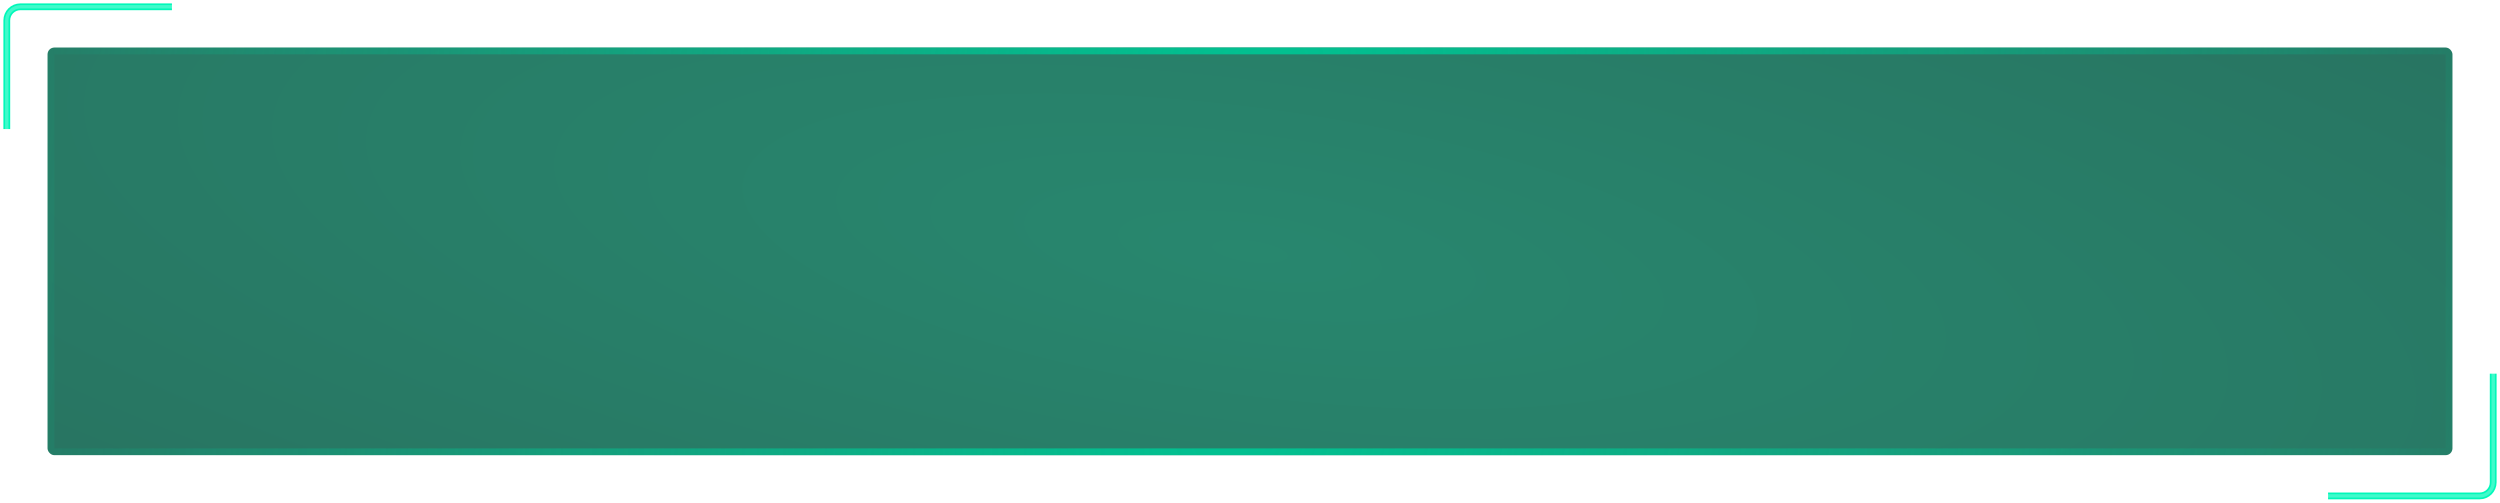 <svg width="368" height="74" viewBox="0 0 368 74" fill="none" xmlns="http://www.w3.org/2000/svg">
    <path
        d="M342.691 73H365C366.105 73 367 72.105 367 71V55M1 19V3C1 1.895 1.895 1 3 1H25.309"
        stroke="#00F8B9" />
    <g filter="url(#filter0_i_0_1)">
        <rect x="7" y="7" width="354" height="60" rx="1" fill="url(#paint0_radial_0_1)"
            fill-opacity="0.85" />
    </g>
    <rect x="7.5" y="7.5" width="353" height="59" rx="0.5" stroke="url(#paint1_radial_0_1)" />
    <path
        d="M365 1H275.5H3C1.895 1 1 1.895 1 3V19V71C1 72.105 1.895 73 3 73H92.5H365C366.105 73 367 72.105 367 71V55V3C367 1.895 366.105 1 365 1Z"
        stroke="white" stroke-opacity="0.25" stroke-width="0.5" />
    <defs>
        <filter id="filter0_i_0_1" x="7" y="7" width="354" height="60" filterUnits="userSpaceOnUse"
            color-interpolation-filters="sRGB">
            <feFlood flood-opacity="0" result="BackgroundImageFix" />
            <feBlend mode="normal" in="SourceGraphic" in2="BackgroundImageFix" result="shape" />
            <feColorMatrix in="SourceAlpha" type="matrix"
                values="0 0 0 0 0 0 0 0 0 0 0 0 0 0 0 0 0 0 127 0" result="hardAlpha" />
            <feMorphology radius="3" operator="erode" in="SourceAlpha"
                result="effect1_innerShadow_0_1" />
            <feOffset />
            <feGaussianBlur stdDeviation="4.85" />
            <feComposite in2="hardAlpha" operator="arithmetic" k2="-1" k3="1" />
            <feColorMatrix type="matrix"
                values="0 0 0 0 0 0 0 0 0 0.765 0 0 0 0 0.573 0 0 0 0.55 0" />
            <feBlend mode="normal" in2="shape" result="effect1_innerShadow_0_1" />
        </filter>
        <radialGradient id="paint0_radial_0_1" cx="0" cy="0" r="1" gradientUnits="userSpaceOnUse"
            gradientTransform="translate(184 37) rotate(7.97) scale(274.047 76.644)">
            <stop stop-color="#027255" />
            <stop offset="1" stop-color="#035B45" />
        </radialGradient>
        <radialGradient id="paint1_radial_0_1" cx="0" cy="0" r="1" gradientUnits="userSpaceOnUse"
            gradientTransform="translate(184 37) rotate(7.176) scale(192.12 619.603)">
            <stop stop-color="#00C392" />
            <stop offset="1" stop-color="#00C392" stop-opacity="0" />
        </radialGradient>
    </defs>
</svg>
    